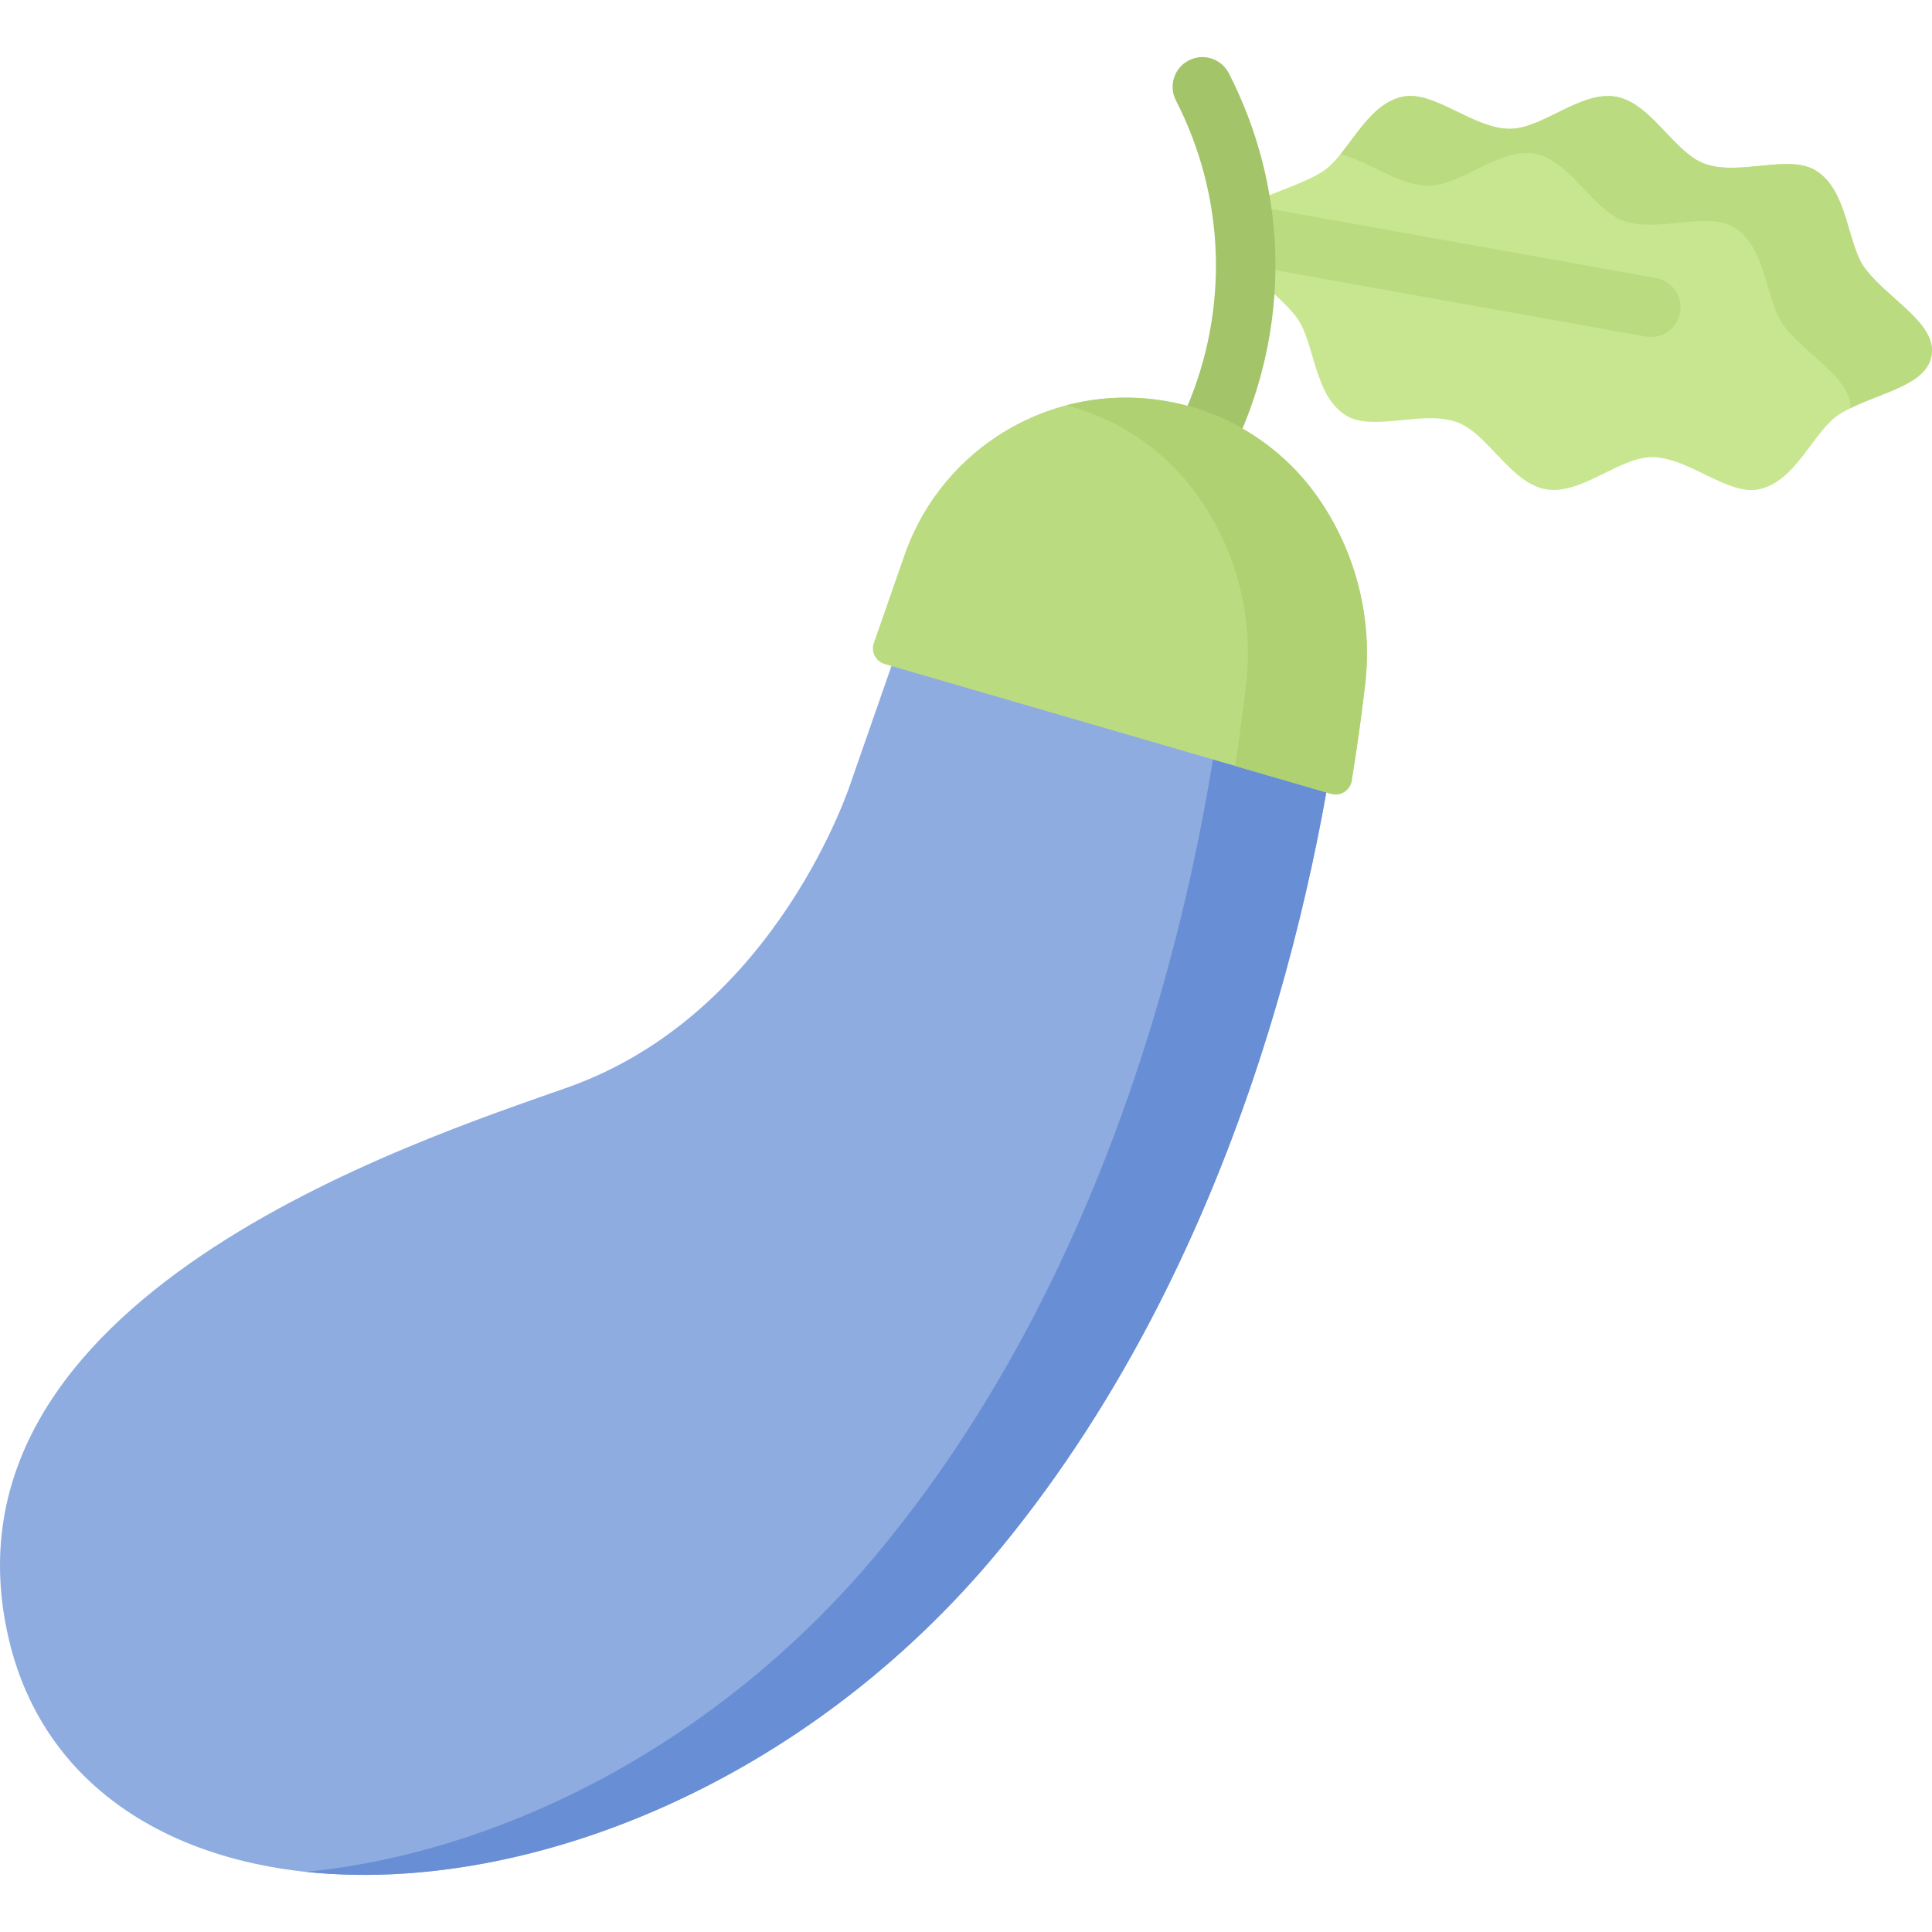 <svg id="Capa_1" enable-background="new 0 0 487.081 487.081" height="512" viewBox="0 0 487.081 487.081" width="512" xmlns="http://www.w3.org/2000/svg"><g><g><g><g><path d="m389.695 123.349c-8.893-1.593-14.584-14.1-22.372-16.914-8.698-3.143-21.219 2.547-28.043-1.731-8.18-5.127-7.78-18.65-12.443-24.758-5.956-7.8-18.133-13.825-16.684-21.914s14.96-9.513 23.253-14.762c6.493-4.11 10.809-16.931 20.259-18.9 7.885-1.643 17.654 8.038 26.903 8.109 8.281.064 17.959-9.691 26.853-8.098 8.893 1.593 14.584 14.1 22.372 16.914 8.698 3.143 21.219-2.547 28.043 1.731 8.18 5.127 7.78 18.65 12.443 24.758 5.956 7.8 18.133 13.825 16.684 21.914s-14.96 9.513-23.253 14.762c-6.493 4.11-10.809 16.931-20.258 18.9-7.885 1.643-17.654-8.038-26.903-8.109-8.282-.064-17.96 9.691-26.854 8.098z" fill="#c8e68f"/></g></g><g><g><path d="m470.278 67.784c-4.664-6.108-4.263-19.631-12.443-24.758-6.824-4.277-19.345 1.412-28.043-1.731-7.788-2.814-13.479-15.321-22.372-16.914s-18.572 8.162-26.853 8.098c-9.249-.071-19.018-9.752-26.903-8.109-7.109 1.482-11.313 9.105-15.724 14.54 6.865 1.592 14.645 7.872 22.09 7.929 8.281.064 17.959-9.691 26.853-8.098 8.893 1.593 14.584 14.1 22.372 16.913 8.699 3.143 21.219-2.547 28.043 1.731 8.18 5.127 7.78 18.649 12.443 24.758 5.666 7.422 16.955 13.237 16.792 20.751 8.226-4.063 19.136-5.974 20.429-13.197 1.449-8.088-10.729-14.113-16.684-21.913z" fill="#bbdb81"/></g></g><g><g><path d="m417.02 84.918c-.702.078-1.425.058-2.155-.073l-96.438-17.271c-4.077-.73-6.791-4.627-6.061-8.705.731-4.078 4.631-6.792 8.705-6.06l96.438 17.271c4.077.73 6.791 4.627 6.061 8.705-.6 3.346-3.335 5.775-6.55 6.133z" fill="#bbdb81"/></g></g></g><g><g><path d="m302.793 120.862c-.993 0-2.003-.199-2.973-.618-3.802-1.644-5.552-6.059-3.907-9.861l3.116-7.207c10.862-25.125 9.926-53.504-2.569-77.858-1.891-3.686-.436-8.206 3.249-10.097 3.686-1.892 8.206-.436 10.097 3.249 14.55 28.358 15.64 61.402 2.991 90.659l-3.116 7.207c-1.225 2.833-3.986 4.526-6.888 4.526z" fill="#a4c46a"/></g></g><g><g><path d="m214.652 196.87s-18.445 58.462-71.493 77.26c-38.145 13.517-160.939 53.015-140.981 138.94 19.957 85.925 166.006 79.489 250.054-22.68 63.191-76.815 81.446-176.18 86.615-220.766 1.689-14.571-1.897-29.26-10.061-41.447-16.187-24.16-48.778-30.84-73.165-14.997-10.154 6.597-17.753 16.462-21.541 27.963z" fill="#8face0"/></g></g><g><g><path d="m328.786 128.178c-13.247-19.772-37.479-27.828-59.212-21.421 11.54 3.381 22.004 10.663 29.212 21.421 8.164 12.186 11.751 26.876 10.061 41.447-5.169 44.586-23.424 143.951-86.615 220.766-40.904 49.722-96.49 76.762-145.082 81.525 54.148 5.767 125.431-21.169 175.082-81.525 63.191-76.815 81.446-176.18 86.615-220.766 1.689-14.571-1.897-29.261-10.061-41.447z" fill="#688ed5"/></g></g><g><g><path d="m335.574 200.123c2.367.688 4.808-.855 5.203-3.289 1.484-9.146 2.583-17.33 3.391-24.303 1.878-16.196-2.108-32.525-11.184-46.07-17.993-26.855-54.219-34.281-81.326-16.669-11.287 7.333-19.734 18.298-23.944 31.082l-7.405 21.239c-.775 2.222.472 4.639 2.732 5.296z" fill="#bbdb81"/></g></g><g><g><path d="m332.984 126.462c-14.383-21.468-40.414-30.502-64.127-24.275 13.481 3.529 25.771 11.803 34.127 24.274 9.075 13.545 13.061 29.873 11.184 46.07-.696 6.005-1.609 12.913-2.797 20.555l24.203 7.036c2.367.688 4.808-.855 5.203-3.289 1.484-9.146 2.583-17.33 3.391-24.303 1.877-16.195-2.109-32.523-11.184-46.068z" fill="#afd171"/></g></g></g></svg>